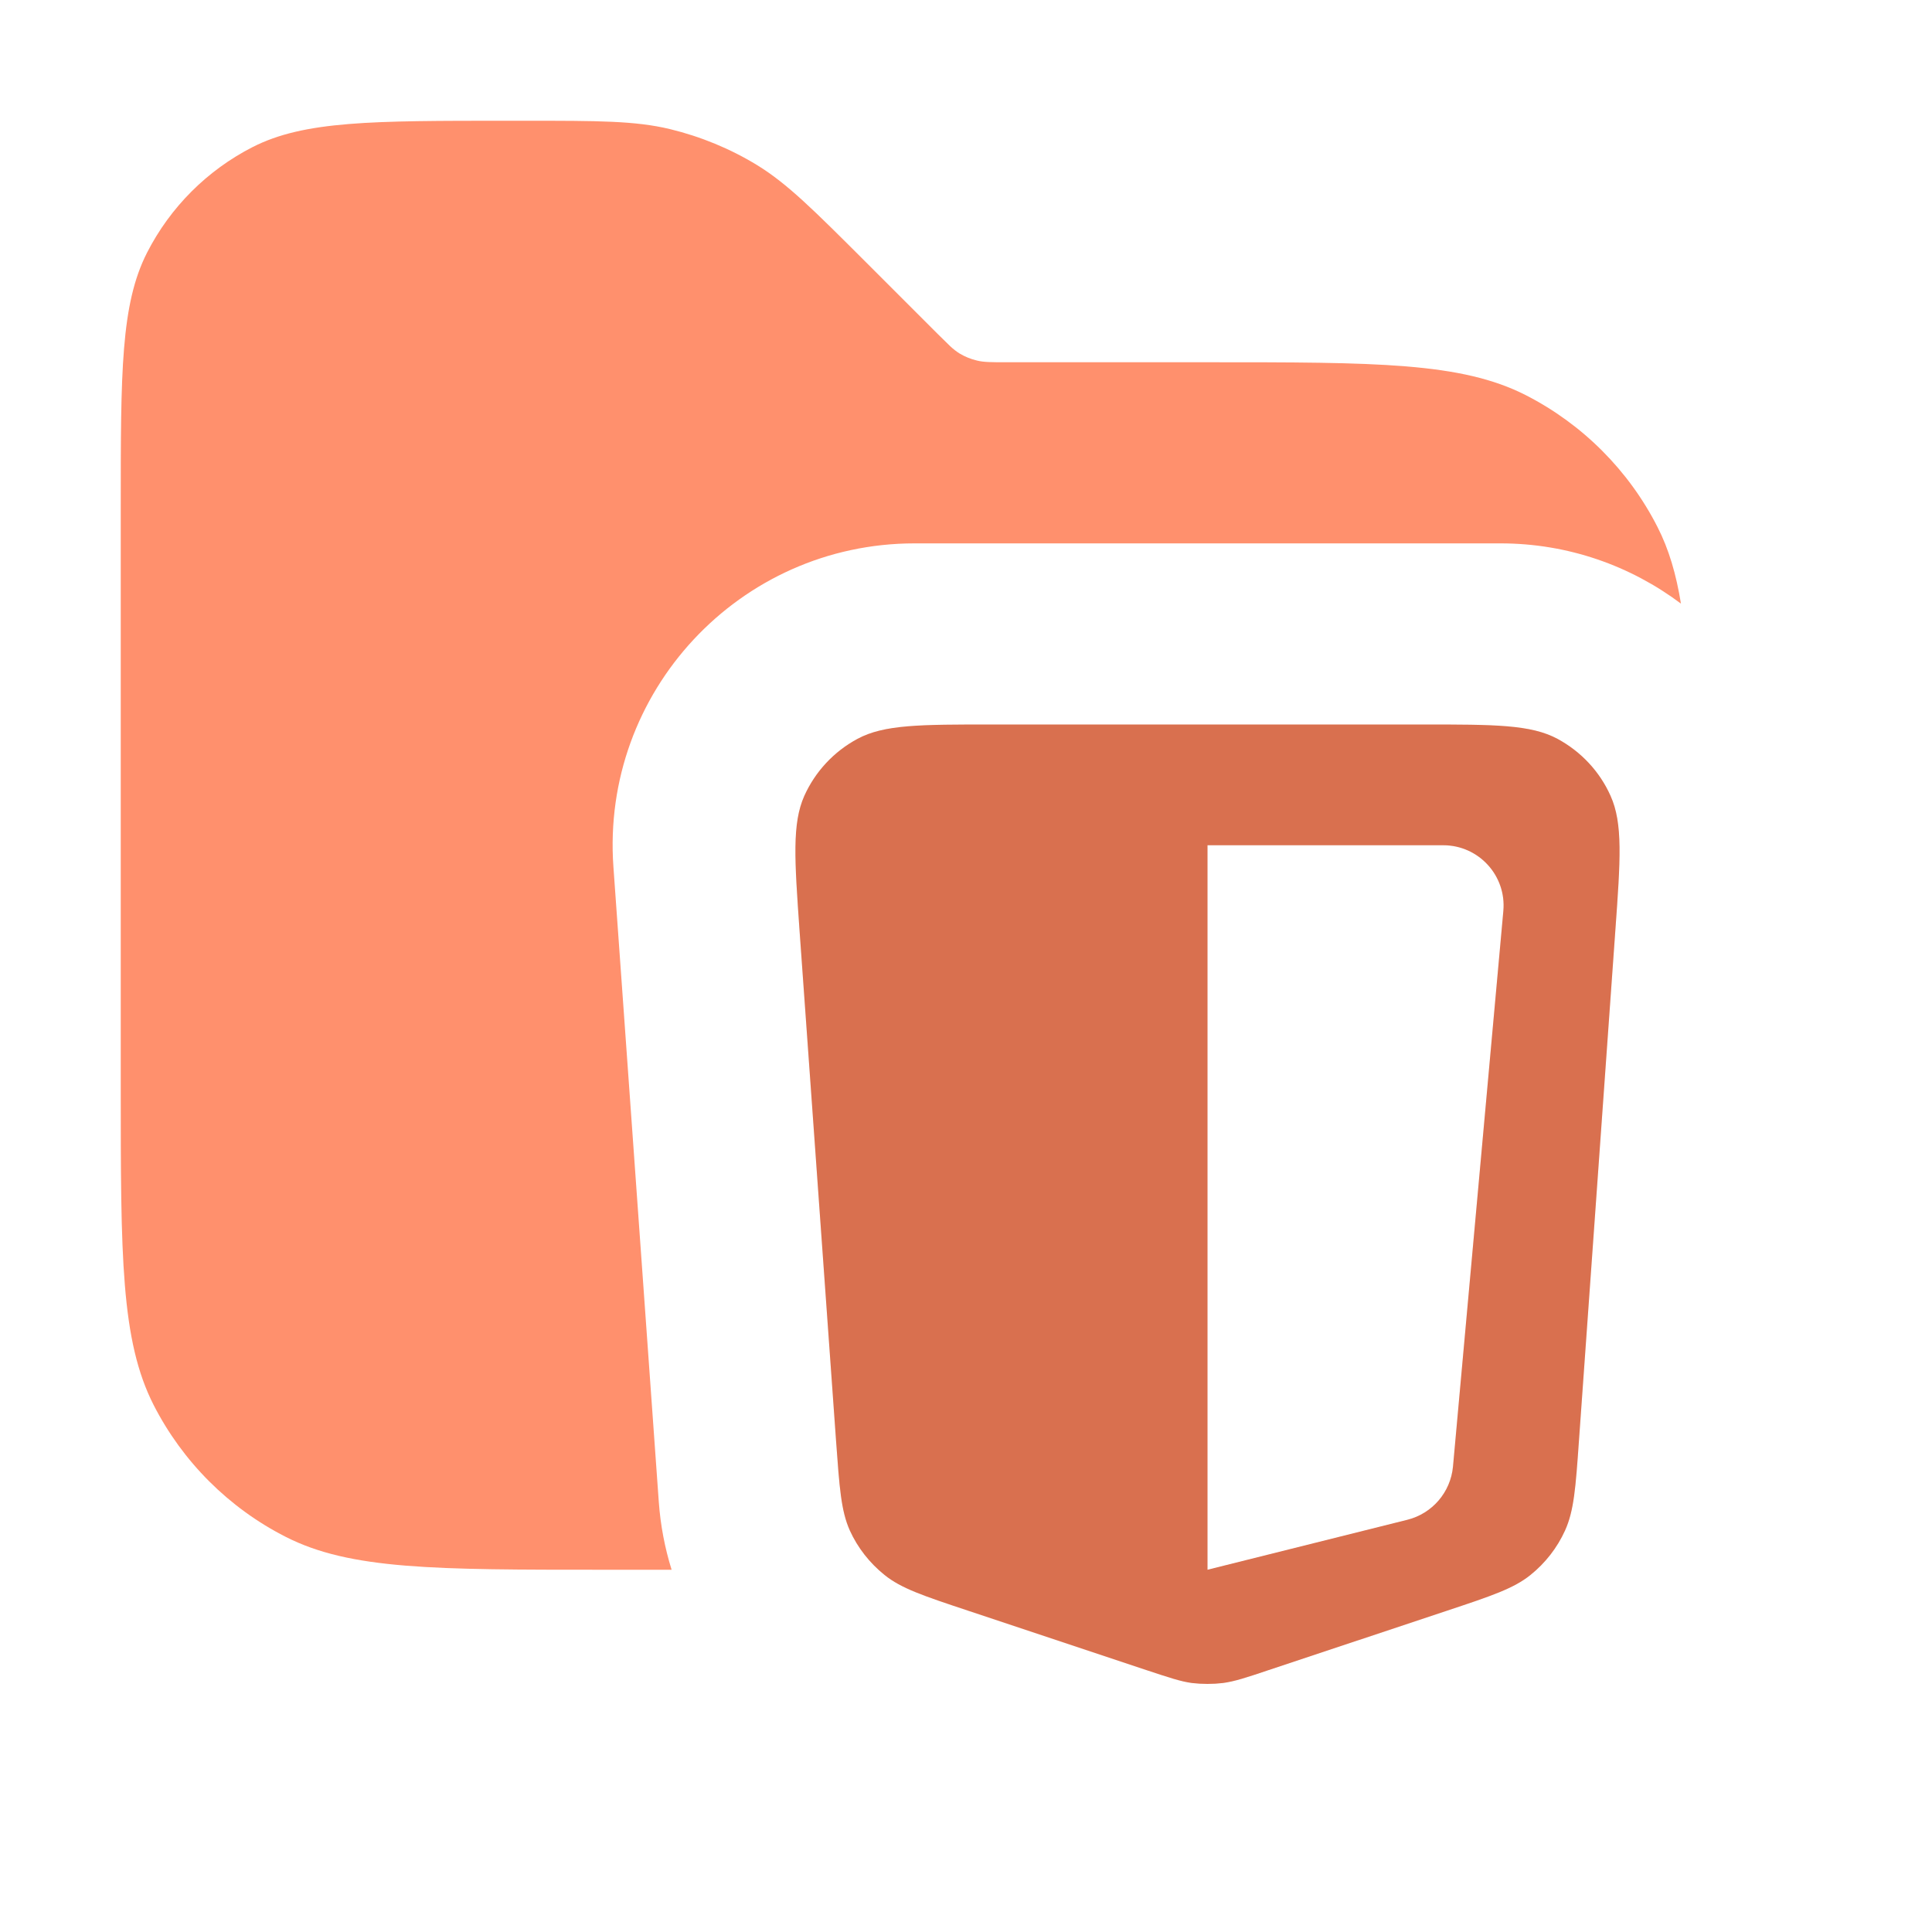 <svg width="16" height="16" viewBox="0 0 16 16" fill="none" xmlns="http://www.w3.org/2000/svg">
<path opacity="0.9" d="M4.343 1C4.954 1 5.26 1 5.548 1.069C5.803 1.131 6.047 1.231 6.271 1.368C6.523 1.523 6.739 1.74 7.172 2.172L7.766 2.766L7.869 2.867C7.897 2.893 7.921 2.911 7.946 2.927C7.991 2.954 8.04 2.974 8.091 2.986C8.148 3 8.209 3 8.331 3H10C11.4 3 12.1 3 12.635 3.272C13.105 3.512 13.488 3.895 13.727 4.365C13.821 4.549 13.881 4.754 13.921 4.999C13.505 4.687 12.989 4.5 12.426 4.5H7.574C6.123 4.5 4.977 5.731 5.08 7.178L5.456 12.44C5.47 12.633 5.506 12.82 5.562 13H5C3.6 13 2.9 13 2.365 12.727C1.895 12.488 1.512 12.105 1.272 11.635C1 11.1 1 10.4 1 9V4.2C1 3.08 1 2.52 1.218 2.092C1.41 1.716 1.716 1.41 2.092 1.218C2.52 1 3.08 1 4.2 1H4.343Z" fill="#FF845D"/>
<path d="M11.782 6C12.379 6 12.677 6 12.899 6.119C13.093 6.224 13.248 6.389 13.338 6.591C13.441 6.82 13.42 7.118 13.377 7.714L13.076 11.934C13.049 12.319 13.035 12.512 12.961 12.675C12.896 12.818 12.798 12.944 12.675 13.043C12.536 13.155 12.353 13.216 11.987 13.338L10.506 13.831C10.319 13.894 10.224 13.925 10.128 13.938C10.043 13.948 9.957 13.948 9.871 13.938C9.776 13.925 9.682 13.893 9.494 13.831L8.014 13.338C7.648 13.216 7.464 13.155 7.325 13.043C7.202 12.944 7.103 12.818 7.038 12.675C6.965 12.512 6.952 12.319 6.924 11.934L6.622 7.714C6.58 7.118 6.559 6.82 6.661 6.591C6.752 6.389 6.906 6.224 7.101 6.119C7.322 6 7.621 6 8.218 6H11.782ZM10 7V13L11.656 12.586C11.862 12.534 12.013 12.358 12.033 12.146L12.45 7.545C12.477 7.252 12.246 7 11.953 7H10Z" fill="#FF845D"/>
<path d="M11.782 6C12.379 6 12.677 6 12.899 6.119C13.093 6.224 13.248 6.389 13.338 6.591C13.441 6.82 13.42 7.118 13.377 7.714L13.076 11.934C13.049 12.319 13.035 12.512 12.961 12.675C12.896 12.818 12.798 12.944 12.675 13.043C12.536 13.155 12.353 13.216 11.987 13.338L10.506 13.831C10.319 13.894 10.224 13.925 10.128 13.938C10.043 13.948 9.957 13.948 9.871 13.938C9.776 13.925 9.682 13.893 9.494 13.831L8.014 13.338C7.648 13.216 7.464 13.155 7.325 13.043C7.202 12.944 7.103 12.818 7.038 12.675C6.965 12.512 6.952 12.319 6.924 11.934L6.622 7.714C6.58 7.118 6.559 6.82 6.661 6.591C6.752 6.389 6.906 6.224 7.101 6.119C7.322 6 7.621 6 8.218 6H11.782ZM10 7V13L11.656 12.586C11.862 12.534 12.013 12.358 12.033 12.146L12.45 7.545C12.477 7.252 12.246 7 11.953 7H10Z" fill="black" fill-opacity="0.15" style="mix-blend-mode:plus-darker"/>
</svg>
